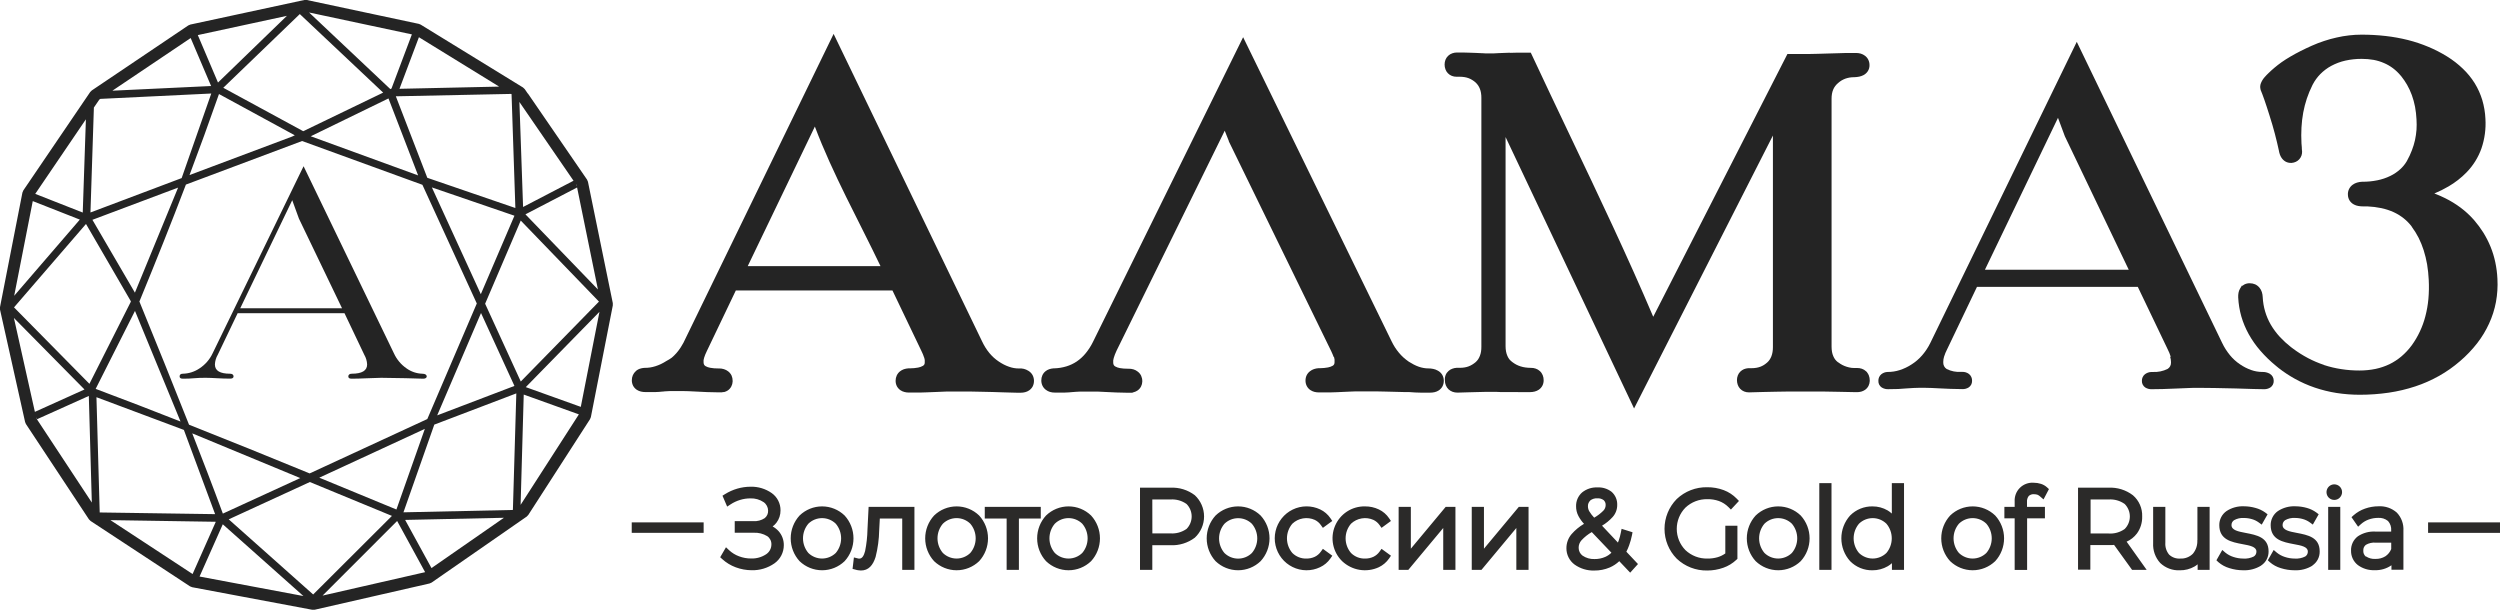 <svg width="246" height="60" viewBox="0 0 246 60" fill="none" xmlns="http://www.w3.org/2000/svg">
<path d="M38.226 9.686L30.577 13.409L41.143 17.26L38.226 9.686ZM47.332 30.8L43.019 40.872L50.621 37.975L47.332 30.8ZM42.735 41.782L39.7 50.412L50.469 50.179L50.806 38.709L42.735 41.782ZM38.567 50.764L30.489 47.431L22.506 51.103L30.816 58.497L38.567 50.764ZM31.416 47.004L39.008 50.135L41.804 42.202L31.416 47.004ZM58.938 29.677L51.241 21.703L47.737 29.887L51.245 37.542L58.938 29.677ZM17.764 41.478L13.282 30.594L9.413 38.266L9.46 38.283C12.263 39.332 15.022 40.398 17.764 41.478ZM9.811 50.426L21.167 50.592L18.094 42.304L9.491 39.085L9.811 50.426ZM18.917 42.642C19.929 45.238 20.941 47.85 21.929 50.538L29.545 47.042L18.917 42.642ZM50.621 21.226L42.496 18.441L47.312 28.949L50.621 21.226ZM8.462 22.038L1.379 30.245L8.799 37.769L12.88 29.677L12.843 29.589L8.462 22.038ZM17.524 18.461L9.093 21.629L13.275 28.797L17.524 18.461ZM29.727 13.876L18.293 18.163C16.863 21.923 15.386 25.609 13.717 29.67C15.403 33.802 17.025 37.792 18.6 41.789C22.573 43.359 26.509 44.96 30.469 46.585L42.047 41.234L46.917 29.863L41.565 18.184L29.727 13.876ZM21.97 8.637L29.838 12.911L37.703 9.114L29.501 1.384L21.97 8.637ZM29.008 13.314L21.548 9.253C20.567 12.048 19.616 14.668 18.648 17.226L28.732 13.442L29.008 13.314ZM9.035 8.897L18.526 2.504L18.729 2.416L29.946 0H30.189L41.214 2.349L41.396 2.423L51.46 8.606L51.636 8.772L51.926 9.195L51.953 9.212L57.764 17.673L57.855 17.886L60.3 29.826V30.056L58.142 41.041L58.057 41.248L51.986 50.666L51.831 50.829L42.469 57.326L42.267 57.414L30.954 60H30.718L18.914 57.783L18.701 57.699L8.921 51.269L8.752 51.103L2.55 41.721L2.469 41.525L0 30.459V30.222L2.206 18.952L2.297 18.735L8.874 9.056L9.035 8.897ZM28.233 1.557L19.464 3.452L21.45 8.122L28.233 1.557ZM40.529 3.384L30.412 1.228L38.411 8.769L38.523 8.711L40.529 3.384ZM50.337 9.266L50.3 9.242L38.951 9.476L42.034 17.463L42.051 17.497L50.712 20.468L50.337 9.266ZM56.435 17.784L51.11 10.034L51.471 20.367L56.435 17.784ZM56.752 18.292V18.228L56.671 18.113L56.752 18.292ZM58.836 28.485L56.786 18.448L51.703 21.091L58.836 28.485ZM57.15 40.036L58.988 30.682L51.737 38.093L57.15 40.036ZM51.228 49.678L56.961 40.774L51.535 38.825L51.228 49.678ZM42.459 55.898L49.585 50.95L39.865 51.16L42.459 55.898ZM31.74 58.606L41.831 56.301L39.079 51.265L31.74 58.606ZM19.636 56.731L29.855 58.65L21.922 51.59L19.636 56.731ZM10.867 51.181L18.951 56.484L21.234 51.343L10.867 51.181ZM3.555 41.062L3.575 41.166L9.035 49.451L8.739 38.96L3.639 41.254L3.555 41.062ZM1.369 31.288L3.433 40.527L8.314 38.324L1.369 31.288ZM3.224 19.788L1.396 29.105L7.855 21.609L3.224 19.788ZM8.452 11.74L3.467 19.077L8.142 20.915L8.452 11.74ZM9.872 9.73L9.771 9.801L9.238 10.583L8.901 20.908L17.875 17.524L20.789 9.202L9.872 9.73ZM18.762 3.743L11.059 8.924L20.772 8.464L18.762 3.743ZM35.845 34.909C36.014 35.199 36.11 35.527 36.125 35.863C36.125 36.469 35.622 36.774 34.611 36.774C34.398 36.774 34.273 36.875 34.273 37.038C34.273 37.2 34.385 37.264 34.611 37.264C35.008 37.264 35.518 37.248 36.142 37.22C36.766 37.193 37.211 37.176 37.514 37.176C38.112 37.176 38.907 37.189 39.899 37.214C40.911 37.247 41.477 37.264 41.653 37.264C41.828 37.264 41.99 37.19 41.99 37.038C41.99 36.885 41.842 36.774 41.555 36.774C40.993 36.757 40.449 36.572 39.993 36.242C39.458 35.871 39.033 35.361 38.762 34.767L29.872 16.356L20.921 34.767C20.635 35.375 20.185 35.891 19.622 36.256C19.136 36.584 18.566 36.764 17.98 36.774C17.774 36.774 17.673 36.875 17.673 37.038C17.673 37.2 17.784 37.264 18.01 37.264C18.445 37.264 18.799 37.248 19.066 37.22C19.471 37.185 19.877 37.17 20.283 37.176C20.867 37.176 21.75 37.258 22.644 37.258C22.853 37.258 22.982 37.19 22.982 37.038C22.982 36.885 22.867 36.774 22.644 36.774C21.649 36.774 21.147 36.483 21.147 35.863C21.161 35.527 21.257 35.199 21.427 34.909L23.383 30.821H33.899L35.845 34.909ZM29.416 21.514L33.656 30.333H23.639L28.756 19.7L29.416 21.514ZM41.221 3.662L39.309 8.738L49.116 8.522L41.221 3.662Z" fill="#242424"/>
<path d="M90.938 35.196C90.905 35.087 90.867 34.981 90.823 34.877C90.776 34.759 90.718 34.641 90.658 34.515L87.818 28.583H72.405L69.565 34.519C69.504 34.644 69.447 34.766 69.4 34.881C69.356 34.986 69.317 35.093 69.285 35.202C69.263 35.28 69.245 35.359 69.231 35.439C69.227 35.497 69.227 35.554 69.231 35.612V35.656C69.231 35.734 69.249 35.812 69.282 35.883C69.315 35.943 69.364 35.993 69.423 36.028C69.567 36.109 69.723 36.164 69.885 36.191C70.141 36.236 70.401 36.258 70.661 36.255H70.762C70.923 36.254 71.084 36.278 71.238 36.326C71.387 36.371 71.526 36.444 71.649 36.539C71.793 36.649 71.909 36.792 71.987 36.955C72.058 37.121 72.094 37.3 72.091 37.48V37.544C72.084 37.709 72.041 37.871 71.966 38.018C71.887 38.174 71.771 38.309 71.629 38.411C71.514 38.489 71.386 38.546 71.251 38.58H71.093V38.607H70.688C69.96 38.607 69.18 38.566 68.486 38.529C67.97 38.502 67.501 38.478 67.073 38.478H66.465H65.99L65.585 38.499C65.464 38.499 65.356 38.516 65.248 38.529H65.221C65.11 38.529 64.998 38.553 64.884 38.56L64.472 38.58C64.324 38.58 64.165 38.58 64 38.58C63.835 38.58 63.636 38.58 63.514 38.58C63.363 38.581 63.213 38.564 63.066 38.529C62.926 38.496 62.793 38.44 62.671 38.363C62.514 38.262 62.385 38.122 62.297 37.957C62.214 37.79 62.171 37.606 62.172 37.419C62.17 37.247 62.204 37.076 62.273 36.918C62.342 36.762 62.444 36.623 62.573 36.512L62.671 36.428C62.756 36.371 62.848 36.324 62.944 36.289C63.088 36.239 63.238 36.209 63.389 36.197H63.444C63.618 36.199 63.793 36.186 63.966 36.16C64.142 36.133 64.316 36.092 64.486 36.038C64.672 35.979 64.855 35.908 65.032 35.825C65.219 35.735 65.4 35.633 65.575 35.52C65.758 35.426 65.934 35.317 66.101 35.196C66.266 35.056 66.42 34.904 66.563 34.742C66.711 34.571 66.847 34.39 66.971 34.201C67.069 34.052 67.16 33.896 67.248 33.734C72.174 23.601 77.101 13.469 82.027 3.336L96.486 33.28L96.631 33.581C96.731 33.794 96.844 34.001 96.968 34.201C97.085 34.387 97.213 34.565 97.352 34.735C97.486 34.896 97.63 35.048 97.784 35.189C97.936 35.327 98.099 35.454 98.27 35.568C98.436 35.682 98.61 35.785 98.789 35.876C98.954 35.961 99.126 36.033 99.302 36.092C99.459 36.149 99.62 36.191 99.784 36.218C99.941 36.245 100.1 36.258 100.26 36.258C100.584 36.23 100.908 36.309 101.184 36.482C101.358 36.583 101.502 36.729 101.602 36.905C101.691 37.075 101.74 37.264 101.743 37.457C101.747 37.65 101.705 37.841 101.622 38.015C101.537 38.177 101.413 38.315 101.261 38.417C101.143 38.497 101.012 38.556 100.873 38.59C100.729 38.627 100.581 38.646 100.432 38.644H100.074L99.42 38.627L98.617 38.604L97.666 38.573L96.567 38.549L95.585 38.529H94.772H93.555H93.103L92.54 38.553L91.865 38.58H91.848L91.174 38.607L90.526 38.627C90.31 38.627 90.108 38.627 89.922 38.627C89.737 38.627 89.531 38.627 89.44 38.627C89.292 38.629 89.145 38.611 89.002 38.573C88.862 38.539 88.73 38.481 88.61 38.401C88.459 38.298 88.335 38.16 88.249 37.998C88.168 37.833 88.126 37.651 88.128 37.467C88.127 37.29 88.163 37.116 88.236 36.955C88.309 36.796 88.417 36.656 88.553 36.546C88.669 36.454 88.799 36.382 88.938 36.333C89.084 36.285 89.236 36.255 89.389 36.245H89.551C89.816 36.244 90.08 36.219 90.341 36.17C90.508 36.141 90.669 36.082 90.816 35.998C90.873 35.965 90.921 35.919 90.954 35.862C90.984 35.798 90.998 35.727 90.995 35.656V35.51C90.998 35.482 90.998 35.454 90.995 35.426C90.984 35.346 90.967 35.266 90.944 35.189L90.938 35.196ZM86.644 26.19C84.499 21.709 81.922 17.083 80.182 12.453L73.575 26.19H86.644Z" fill="#242424"/>
<path d="M131.241 35.141C131.208 35.044 131.17 34.949 131.126 34.856C131.086 34.748 131.032 34.636 130.975 34.518L130.938 34.447L120.917 13.911V13.877L120.513 12.862L109.862 34.522C109.798 34.66 109.744 34.785 109.703 34.894C109.66 34.998 109.624 35.106 109.595 35.215C109.572 35.295 109.554 35.377 109.541 35.459C109.535 35.52 109.535 35.581 109.541 35.642V35.686C109.539 35.764 109.556 35.842 109.592 35.912C109.625 35.971 109.673 36.02 109.73 36.054C109.874 36.136 110.03 36.192 110.192 36.22C110.448 36.264 110.708 36.285 110.968 36.281H111.069C111.23 36.28 111.39 36.303 111.545 36.349C111.694 36.396 111.834 36.471 111.956 36.569C112.101 36.678 112.217 36.821 112.293 36.985C112.366 37.148 112.403 37.325 112.401 37.503V37.557C112.396 37.721 112.354 37.882 112.28 38.028C112.201 38.183 112.085 38.317 111.943 38.417C111.827 38.498 111.698 38.558 111.562 38.593L111.447 38.62V38.647H110.992C110.256 38.647 109.46 38.603 108.755 38.569L108.007 38.532C107.791 38.532 107.582 38.532 107.366 38.532H106.772C106.6 38.532 106.435 38.532 106.3 38.532L105.895 38.552L105.558 38.579H105.531L105.194 38.61L104.772 38.63H104.283H103.784C103.627 38.632 103.47 38.61 103.319 38.566C103.173 38.522 103.036 38.452 102.914 38.359C102.77 38.252 102.654 38.112 102.577 37.95C102.501 37.787 102.463 37.608 102.465 37.429C102.463 37.258 102.498 37.09 102.567 36.934C102.635 36.78 102.739 36.645 102.87 36.538C102.979 36.447 103.103 36.377 103.238 36.332C103.374 36.285 103.516 36.257 103.659 36.247H103.707C104.119 36.237 104.529 36.173 104.924 36.054C105.292 35.944 105.641 35.779 105.96 35.564C106.295 35.334 106.595 35.056 106.85 34.738C107.124 34.399 107.359 34.03 107.551 33.638L122.324 3.66L136.779 33.269L136.924 33.567C137.025 33.776 137.138 33.98 137.261 34.176C137.381 34.361 137.512 34.538 137.653 34.708C137.788 34.871 137.935 35.025 138.091 35.168C138.249 35.31 138.416 35.442 138.59 35.564L138.644 35.601C138.803 35.703 138.961 35.791 139.116 35.872C139.281 35.958 139.451 36.031 139.626 36.092C139.776 36.144 139.931 36.183 140.088 36.21C140.233 36.237 140.381 36.251 140.53 36.251C140.698 36.249 140.867 36.266 141.032 36.302C141.185 36.332 141.332 36.387 141.467 36.464C141.654 36.56 141.811 36.706 141.919 36.887C142.015 37.058 142.067 37.25 142.071 37.446C142.075 37.642 142.031 37.836 141.943 38.011C141.856 38.176 141.728 38.315 141.572 38.417C141.451 38.496 141.318 38.553 141.177 38.586C141.03 38.621 140.88 38.638 140.729 38.637H140.32H139.804L139.255 38.62L138.648 38.579H138.189C137.531 38.559 136.911 38.542 136.361 38.532C136.024 38.532 135.707 38.515 135.349 38.511H133.885H133.44L132.877 38.532L132.202 38.562L131.528 38.593L130.887 38.613H130.277H129.777C129.627 38.615 129.478 38.596 129.332 38.559C129.192 38.522 129.058 38.461 128.938 38.38C128.787 38.278 128.665 38.139 128.583 37.977C128.501 37.813 128.459 37.632 128.462 37.449C128.459 37.273 128.496 37.098 128.57 36.938C128.647 36.775 128.763 36.635 128.907 36.528C129.022 36.437 129.153 36.366 129.292 36.319C129.436 36.27 129.585 36.24 129.737 36.23H129.899C130.159 36.228 130.419 36.203 130.675 36.156C130.839 36.126 130.997 36.069 131.143 35.987C131.198 35.953 131.243 35.907 131.275 35.852C131.307 35.786 131.322 35.714 131.319 35.642V35.466V35.371C131.306 35.286 131.288 35.203 131.265 35.12" fill="#242424"/>
<path d="M148.577 5.2C148.85 5.2 149.113 5.18 149.376 5.18C149.74 5.18 149.929 5.18 150.118 5.18H150.627L150.722 5.379C151.963 8.039 153.231 10.703 154.502 13.37C157.315 19.275 160.148 25.215 162.678 31.171L175.882 5.315H177.15H177.936L178.867 5.295L179.922 5.264L180.88 5.237L181.673 5.213H182.307H182.644C182.8 5.213 182.956 5.235 183.106 5.278C183.252 5.322 183.389 5.392 183.511 5.484C183.655 5.59 183.771 5.731 183.848 5.894C183.924 6.057 183.962 6.235 183.959 6.415C183.963 6.622 183.907 6.825 183.797 7C183.685 7.173 183.529 7.312 183.346 7.403C183.218 7.465 183.083 7.512 182.944 7.542C182.792 7.572 182.637 7.59 182.482 7.596H182.445C182.292 7.596 182.14 7.608 181.99 7.633C181.85 7.657 181.712 7.694 181.578 7.741C181.447 7.792 181.319 7.853 181.197 7.924C181.078 7.999 180.965 8.084 180.86 8.178C180.756 8.264 180.663 8.363 180.583 8.472C180.503 8.576 180.438 8.69 180.388 8.811C180.332 8.945 180.291 9.084 180.266 9.227C180.238 9.393 180.224 9.56 180.226 9.728V34.095C180.225 34.274 180.24 34.453 180.27 34.63C180.297 34.778 180.341 34.922 180.401 35.059C180.452 35.181 180.519 35.294 180.6 35.398C180.68 35.495 180.77 35.582 180.87 35.658H180.89C181.014 35.755 181.146 35.84 181.285 35.912C181.421 35.983 181.563 36.042 181.71 36.088C181.867 36.139 182.028 36.175 182.192 36.197C182.37 36.213 182.549 36.218 182.728 36.21C182.891 36.208 183.053 36.233 183.207 36.285C183.358 36.336 183.496 36.419 183.612 36.528L183.723 36.63V36.65C183.795 36.736 183.852 36.833 183.892 36.938C183.954 37.095 183.985 37.263 183.983 37.432V37.499C183.976 37.663 183.935 37.823 183.862 37.97C183.781 38.125 183.666 38.258 183.524 38.359C183.409 38.438 183.281 38.497 183.147 38.535C183.007 38.571 182.863 38.589 182.718 38.589H182.634L180.995 38.555L179.47 38.528H178.158H175.862L174.752 38.545L173.487 38.572L172.138 38.609H172.111H172.091C171.93 38.61 171.771 38.581 171.622 38.522C171.473 38.463 171.34 38.371 171.231 38.254C171.125 38.143 171.045 38.01 170.995 37.865C170.943 37.718 170.917 37.564 170.917 37.408C170.915 37.252 170.943 37.097 170.998 36.951C171.052 36.808 171.136 36.677 171.244 36.569C171.348 36.467 171.469 36.386 171.602 36.328C171.736 36.275 171.877 36.242 172.02 36.23H172.357C172.511 36.23 172.664 36.218 172.816 36.193C172.953 36.171 173.087 36.136 173.217 36.088C173.34 36.041 173.459 35.982 173.571 35.912C173.684 35.84 173.792 35.758 173.892 35.669C173.983 35.588 174.064 35.496 174.131 35.395C174.202 35.288 174.261 35.175 174.307 35.056C174.356 34.926 174.392 34.791 174.415 34.653C174.443 34.493 174.456 34.332 174.455 34.169V13.336L160.792 40.193L148.148 13.485V34.058C148.147 34.237 148.163 34.416 148.195 34.592C148.223 34.74 148.267 34.884 148.327 35.022C148.378 35.143 148.445 35.257 148.526 35.361C148.611 35.461 148.707 35.55 148.813 35.628C148.934 35.72 149.063 35.803 149.197 35.875C149.333 35.946 149.476 36.005 149.622 36.051C149.778 36.101 149.939 36.137 150.101 36.159C150.279 36.184 150.458 36.197 150.637 36.197C150.799 36.194 150.96 36.219 151.113 36.271C151.263 36.321 151.401 36.403 151.518 36.511C151.644 36.623 151.742 36.764 151.804 36.921C151.867 37.079 151.898 37.248 151.895 37.418C151.897 37.602 151.856 37.782 151.774 37.946C151.69 38.108 151.567 38.247 151.416 38.349C151.295 38.429 151.162 38.489 151.022 38.525C150.876 38.564 150.727 38.583 150.577 38.583H149.831H149.423L149.001 38.579H148.647H148.347H147.969H147.663L147.221 38.559H146.772H146.226L145.396 38.579L144.465 38.603L143.453 38.633H143.426H143.406C143.248 38.634 143.09 38.608 142.941 38.555C142.795 38.503 142.661 38.423 142.546 38.319C142.426 38.206 142.331 38.069 142.27 37.916C142.207 37.762 142.176 37.598 142.179 37.432C142.16 37.246 142.186 37.059 142.256 36.887C142.321 36.733 142.422 36.598 142.55 36.491C142.655 36.399 142.778 36.327 142.91 36.281C143.043 36.232 143.181 36.202 143.322 36.193H143.659C143.812 36.193 143.964 36.181 144.114 36.156C144.383 36.114 144.639 36.019 144.87 35.875C144.989 35.803 145.102 35.722 145.207 35.631C145.298 35.55 145.378 35.458 145.447 35.357C145.516 35.251 145.574 35.138 145.619 35.019C145.67 34.889 145.708 34.754 145.73 34.616C145.757 34.456 145.769 34.294 145.767 34.132V9.623C145.769 9.463 145.757 9.304 145.73 9.146C145.709 9.008 145.672 8.873 145.622 8.743C145.576 8.624 145.517 8.511 145.447 8.405C145.376 8.302 145.295 8.206 145.204 8.121C145.1 8.026 144.987 7.942 144.867 7.87C144.755 7.799 144.636 7.74 144.512 7.694C144.384 7.646 144.25 7.611 144.114 7.589C143.964 7.564 143.812 7.552 143.659 7.552H143.322C143.164 7.554 143.007 7.525 142.86 7.467C142.715 7.41 142.584 7.323 142.475 7.21C142.368 7.101 142.285 6.969 142.233 6.824C142.12 6.521 142.12 6.187 142.233 5.883C142.292 5.734 142.384 5.6 142.5 5.49C142.617 5.379 142.755 5.295 142.907 5.244C143.057 5.192 143.214 5.165 143.372 5.166H143.882L144.529 5.183L145.221 5.207L145.845 5.237H145.888L146.226 5.257H146.563C146.873 5.257 147.113 5.257 147.423 5.23L147.926 5.21C148.108 5.21 148.32 5.193 148.583 5.186L148.577 5.2Z" fill="#242424"/>
<path d="M213.599 35.1C213.521 34.844 213.419 34.596 213.295 34.359L210.361 28.23H194.533L191.602 34.359C191.477 34.596 191.375 34.844 191.295 35.1C191.242 35.269 191.215 35.445 191.217 35.621V35.655C191.211 35.785 191.238 35.914 191.297 36.029C191.357 36.145 191.445 36.242 191.555 36.312C191.994 36.53 192.483 36.627 192.971 36.593H193.072C193.314 36.581 193.553 36.654 193.747 36.799C193.848 36.88 193.928 36.983 193.98 37.101C194.033 37.218 194.057 37.347 194.051 37.476V37.496C194.052 37.621 194.021 37.745 193.963 37.855C193.904 37.965 193.818 38.058 193.713 38.126C193.53 38.24 193.316 38.297 193.099 38.288H193.069C192.314 38.288 191.531 38.248 190.83 38.214C190.293 38.187 189.818 38.16 189.389 38.16C188.961 38.16 188.577 38.16 188.293 38.177C188.01 38.194 187.744 38.204 187.541 38.224C187.325 38.248 187.072 38.265 186.786 38.278C186.499 38.292 186.165 38.295 185.845 38.295C185.609 38.311 185.373 38.255 185.17 38.133C185.061 38.063 184.973 37.965 184.913 37.85C184.854 37.735 184.826 37.606 184.833 37.476C184.829 37.354 184.852 37.232 184.901 37.12C184.95 37.008 185.024 36.909 185.116 36.83C185.295 36.686 185.515 36.606 185.744 36.6H185.774C186.163 36.6 186.55 36.539 186.921 36.42C187.334 36.289 187.728 36.103 188.091 35.865C188.483 35.618 188.837 35.313 189.14 34.962C189.464 34.587 189.737 34.172 189.953 33.726L204.354 4.117L218.651 33.726C218.859 34.165 219.12 34.576 219.427 34.951C219.711 35.297 220.044 35.599 220.415 35.848C220.758 36.085 221.131 36.275 221.524 36.413C221.868 36.534 222.229 36.597 222.594 36.6C222.853 36.588 223.111 36.648 223.339 36.772C223.463 36.843 223.565 36.946 223.635 37.071C223.704 37.195 223.738 37.337 223.734 37.48C223.738 37.608 223.71 37.736 223.65 37.85C223.591 37.965 223.504 38.062 223.396 38.133C223.204 38.251 222.981 38.309 222.755 38.298L221.744 38.278L219.993 38.224C219.213 38.204 218.517 38.189 217.905 38.18C217.356 38.18 216.819 38.163 216.283 38.163C216.017 38.163 215.723 38.163 215.406 38.18C215.089 38.197 214.651 38.207 214.165 38.231L212.816 38.282C212.374 38.282 212.013 38.298 211.74 38.298C211.515 38.309 211.292 38.251 211.099 38.133C210.992 38.062 210.904 37.965 210.845 37.85C210.786 37.736 210.758 37.608 210.762 37.48C210.758 37.355 210.783 37.23 210.835 37.117C210.887 37.004 210.965 36.904 211.062 36.826C211.247 36.686 211.471 36.608 211.703 36.603H211.845C212.343 36.628 212.84 36.525 213.288 36.305C213.396 36.24 213.484 36.147 213.544 36.035C213.603 35.924 213.631 35.798 213.626 35.672V35.632C213.625 35.455 213.597 35.279 213.545 35.111M209.47 26.545L203.197 13.441L203.18 13.404L202.506 11.593L195.315 26.545H209.47Z" fill="#242424"/>
<path d="M228.695 35.923C229.245 36.102 229.809 36.235 230.381 36.322C230.97 36.414 231.565 36.459 232.162 36.458C232.695 36.46 233.227 36.408 233.75 36.302C234.224 36.202 234.685 36.046 235.123 35.838C235.545 35.631 235.94 35.373 236.3 35.07C236.678 34.748 237.017 34.384 237.312 33.984C237.621 33.559 237.889 33.106 238.111 32.63C238.34 32.144 238.523 31.638 238.657 31.117C238.802 30.562 238.902 29.996 238.954 29.425C239.01 28.797 239.021 28.166 238.988 27.537C238.963 27.023 238.909 26.511 238.826 26.004C238.744 25.537 238.631 25.075 238.489 24.623C238.355 24.204 238.189 23.795 237.993 23.401C237.799 23.022 237.573 22.659 237.319 22.318V22.298C237.091 21.999 236.828 21.728 236.536 21.492C236.231 21.25 235.898 21.044 235.544 20.88C235.154 20.703 234.746 20.57 234.327 20.48C233.872 20.386 233.411 20.328 232.948 20.308H232.509C232.355 20.309 232.202 20.295 232.05 20.267C231.909 20.243 231.773 20.197 231.646 20.132C231.468 20.044 231.316 19.909 231.207 19.743C231.1 19.576 231.041 19.383 231.035 19.184C231.02 18.988 231.057 18.79 231.142 18.612C231.226 18.434 231.356 18.281 231.517 18.169C231.644 18.078 231.786 18.009 231.936 17.966C232.093 17.92 232.255 17.892 232.418 17.885H232.469C232.964 17.887 233.457 17.838 233.942 17.739C234.379 17.651 234.803 17.508 235.204 17.313C235.56 17.142 235.89 16.919 236.182 16.653C236.431 16.429 236.645 16.169 236.816 15.881L236.86 15.8C237.043 15.474 237.201 15.135 237.332 14.785C237.458 14.46 237.56 14.126 237.636 13.786C237.708 13.452 237.757 13.113 237.784 12.771C237.806 12.433 237.806 12.094 237.784 11.756C237.764 11.335 237.716 10.915 237.639 10.5C237.564 10.112 237.459 9.731 237.325 9.36C237.198 9.009 237.041 8.669 236.856 8.344C236.688 8.054 236.499 7.775 236.29 7.512L236.222 7.434C235.999 7.166 235.745 6.924 235.467 6.713C235.196 6.51 234.901 6.339 234.59 6.206C234.265 6.064 233.926 5.96 233.578 5.894C233.189 5.825 232.794 5.791 232.398 5.793C231.853 5.79 231.311 5.848 230.779 5.965C230.298 6.074 229.834 6.247 229.399 6.48C229.001 6.695 228.636 6.969 228.317 7.292C228.023 7.592 227.774 7.934 227.578 8.307L227.541 8.378C227.328 8.806 227.144 9.248 226.991 9.702C226.843 10.152 226.724 10.612 226.637 11.079C226.548 11.563 226.491 12.053 226.465 12.544C226.437 13.063 226.437 13.583 226.465 14.101C226.465 14.169 226.485 14.352 226.499 14.517V14.588C226.499 14.734 226.523 14.856 226.526 14.876C226.532 15.016 226.514 15.156 226.472 15.289C226.427 15.428 226.353 15.556 226.256 15.665C226.162 15.771 226.047 15.857 225.919 15.918C225.788 15.981 225.646 16.019 225.501 16.03H225.42C225.241 16.032 225.065 15.989 224.907 15.905C224.75 15.816 224.615 15.692 224.512 15.543C224.44 15.438 224.382 15.325 224.34 15.204C224.296 15.08 224.264 14.952 224.243 14.822C224.192 14.578 224.128 14.304 224.057 14.003C223.986 13.702 223.919 13.431 223.845 13.157C223.77 12.883 223.69 12.588 223.605 12.294C223.521 11.999 223.447 11.766 223.362 11.502L223.339 11.424C223.224 11.062 223.13 10.747 223.049 10.517C222.968 10.287 222.877 10.003 222.813 9.817C222.749 9.63 222.681 9.438 222.614 9.268C222.546 9.099 222.506 8.984 222.465 8.896L222.442 8.839V8.812C222.381 8.604 222.393 8.382 222.475 8.182C222.561 7.966 222.685 7.766 222.84 7.593C222.967 7.446 223.102 7.306 223.244 7.174C223.403 7.021 223.582 6.852 223.797 6.673C224.013 6.493 224.259 6.297 224.519 6.114C224.779 5.931 225.062 5.752 225.379 5.566C225.696 5.38 226.02 5.204 226.367 5.028C226.715 4.852 227.089 4.673 227.48 4.5C227.872 4.327 228.283 4.162 228.698 4.03C229.101 3.896 229.511 3.783 229.926 3.691C230.332 3.597 230.743 3.527 231.157 3.481C231.561 3.434 231.967 3.411 232.374 3.41C233.169 3.409 233.962 3.453 234.752 3.542C235.489 3.626 236.221 3.758 236.941 3.938C237.631 4.113 238.307 4.339 238.964 4.615C239.595 4.878 240.204 5.192 240.786 5.552C241.347 5.898 241.871 6.303 242.347 6.761C242.793 7.186 243.184 7.666 243.511 8.189C243.83 8.706 244.08 9.262 244.256 9.844C244.434 10.444 244.538 11.063 244.566 11.688C244.627 12.672 244.496 13.659 244.179 14.592C243.866 15.479 243.364 16.288 242.708 16.961C242.185 17.498 241.591 17.961 240.944 18.338C240.491 18.603 240.021 18.837 239.538 19.039L239.649 19.079C239.986 19.211 240.297 19.35 240.6 19.499C241.134 19.762 241.643 20.074 242.121 20.43C242.577 20.769 242.997 21.154 243.376 21.577L243.464 21.675C243.788 22.052 244.085 22.453 244.351 22.873C244.631 23.322 244.872 23.794 245.072 24.285C245.273 24.778 245.429 25.289 245.538 25.811C245.653 26.35 245.723 26.898 245.747 27.449C245.788 28.208 245.739 28.969 245.602 29.716C245.465 30.448 245.238 31.159 244.927 31.835C244.612 32.525 244.219 33.175 243.754 33.774C243.252 34.417 242.687 35.008 242.067 35.537C241.431 36.088 240.742 36.573 240.01 36.986C239.264 37.406 238.479 37.753 237.666 38.021C236.818 38.301 235.948 38.507 235.066 38.637C234.117 38.776 233.16 38.845 232.202 38.844C231.435 38.844 230.67 38.785 229.912 38.668C229.186 38.553 228.47 38.376 227.774 38.14C227.086 37.906 226.421 37.611 225.787 37.256C225.237 36.949 224.71 36.599 224.212 36.211L223.946 35.991C223.395 35.542 222.884 35.046 222.418 34.508C221.984 34.011 221.604 33.47 221.281 32.894C220.971 32.338 220.725 31.749 220.546 31.138C220.373 30.528 220.27 29.9 220.239 29.266C220.232 29.111 220.242 28.955 220.27 28.802C220.297 28.658 220.35 28.519 220.425 28.393L220.604 28.099L220.647 28.126C220.703 28.077 220.764 28.035 220.829 28C220.995 27.912 221.181 27.868 221.369 27.872C221.554 27.87 221.738 27.907 221.909 27.98C222.076 28.059 222.224 28.174 222.34 28.319C222.441 28.443 222.517 28.586 222.566 28.738C222.617 28.899 222.645 29.067 222.651 29.236C222.674 29.713 222.753 30.185 222.887 30.643C223.02 31.097 223.207 31.534 223.443 31.943C223.7 32.381 224.003 32.789 224.347 33.161C224.682 33.52 225.044 33.851 225.43 34.153L225.602 34.282C226.075 34.638 226.576 34.956 227.099 35.233C227.608 35.501 228.139 35.728 228.684 35.91" fill="#242424"/>
<path d="M246 51.402H238.924V52.435H246V51.402Z" fill="#2B2A29"/>
<path d="M69.238 51.402H62.162V52.431H69.238V51.402Z" fill="#2B2A29"/>
<path d="M79.542 54.412C79.903 54.763 80.387 54.96 80.891 54.96C81.394 54.96 81.878 54.763 82.24 54.412C82.58 54.009 82.766 53.499 82.766 52.972C82.766 52.444 82.58 51.934 82.24 51.532C81.878 51.18 81.394 50.983 80.891 50.983C80.387 50.983 79.903 51.18 79.542 51.532C79.202 51.934 79.015 52.444 79.015 52.972C79.015 53.499 79.202 54.009 79.542 54.412ZM83.11 55.22C82.514 55.793 81.72 56.113 80.894 56.113C80.069 56.113 79.275 55.793 78.678 55.22C78.117 54.608 77.805 53.806 77.805 52.973C77.805 52.141 78.117 51.339 78.678 50.726C79.273 50.151 80.068 49.829 80.894 49.829C81.721 49.829 82.515 50.151 83.11 50.726C83.671 51.339 83.983 52.141 83.983 52.973C83.983 53.806 83.671 54.608 83.11 55.22ZM85.36 52.097L85.471 49.873H89.98V56.073H88.779V51.024H86.574L86.513 52.175C86.496 53.062 86.378 53.944 86.159 54.804C85.903 55.62 85.468 56.138 84.712 56.138C84.62 56.137 84.529 56.127 84.439 56.111C84.361 56.111 84.274 56.077 84.179 56.053L83.892 55.978L84.024 54.852L84.392 54.943L84.503 54.967C84.524 54.97 84.546 54.97 84.567 54.967C84.84 54.967 85.012 54.669 85.127 54.222C85.268 53.522 85.346 52.811 85.36 52.097ZM92.779 54.412C93.141 54.764 93.625 54.961 94.129 54.961C94.632 54.961 95.116 54.764 95.478 54.412C95.82 54.01 96.007 53.499 96.007 52.972C96.007 52.444 95.82 51.933 95.478 51.532C95.116 51.179 94.632 50.982 94.129 50.982C93.625 50.982 93.141 51.179 92.779 51.532C92.438 51.933 92.25 52.444 92.25 52.972C92.25 53.499 92.438 54.01 92.779 54.412ZM96.348 55.22C95.751 55.793 94.958 56.113 94.132 56.113C93.306 56.113 92.513 55.793 91.916 55.22C91.352 54.609 91.039 53.806 91.039 52.973C91.039 52.14 91.352 51.338 91.916 50.726C92.511 50.151 93.305 49.829 94.132 49.829C94.958 49.829 95.753 50.151 96.348 50.726C96.909 51.339 97.221 52.141 97.221 52.973C97.221 53.806 96.909 54.608 96.348 55.22ZM97.245 49.873H102.412V51.024H100.26V56.073H99.053V51.024H96.901V49.873H97.245ZM103.795 54.412C104.156 54.764 104.64 54.961 105.144 54.961C105.648 54.961 106.132 54.764 106.493 54.412C106.835 54.01 107.022 53.499 107.022 52.972C107.022 52.444 106.835 51.933 106.493 51.532C106.132 51.179 105.648 50.982 105.144 50.982C104.64 50.982 104.156 51.179 103.795 51.532C103.453 51.933 103.265 52.444 103.265 52.972C103.265 53.499 103.453 54.01 103.795 54.412ZM107.363 55.22C106.767 55.793 105.973 56.113 105.147 56.113C104.321 56.113 103.528 55.793 102.931 55.22C102.368 54.609 102.055 53.806 102.055 52.973C102.055 52.14 102.368 51.338 102.931 50.726C103.526 50.151 104.321 49.829 105.147 49.829C105.974 49.829 106.768 50.151 107.363 50.726C107.924 51.339 108.236 52.141 108.236 52.973C108.236 53.806 107.924 54.608 107.363 55.22ZM113.393 52.486H115.167C115.731 52.526 116.292 52.371 116.756 52.046C117.079 51.72 117.26 51.279 117.26 50.819C117.26 50.359 117.079 49.918 116.756 49.592C116.295 49.264 115.734 49.108 115.171 49.149H113.387L113.393 52.486ZM112.52 47.988H115.167C116.03 47.944 116.88 48.206 117.569 48.729C117.856 48.996 118.085 49.319 118.242 49.679C118.399 50.038 118.48 50.427 118.48 50.819C118.48 51.212 118.399 51.6 118.242 51.96C118.085 52.319 117.856 52.642 117.569 52.909C116.879 53.429 116.029 53.691 115.167 53.65H113.387V56.073H112.176V47.988H112.52ZM120.486 54.418C120.847 54.771 121.331 54.968 121.835 54.968C122.339 54.968 122.823 54.771 123.184 54.418C123.526 54.017 123.714 53.506 123.714 52.978C123.714 52.45 123.526 51.94 123.184 51.538C122.823 51.186 122.339 50.989 121.835 50.989C121.331 50.989 120.847 51.186 120.486 51.538C120.144 51.94 119.956 52.45 119.956 52.978C119.956 53.506 120.144 54.017 120.486 54.418ZM124.044 55.22C123.448 55.793 122.654 56.113 121.828 56.113C121.003 56.113 120.209 55.793 119.613 55.22C119.051 54.608 118.739 53.806 118.739 52.973C118.739 52.141 119.051 51.339 119.613 50.726C120.208 50.151 121.002 49.829 121.828 49.829C122.655 49.829 123.449 50.151 124.044 50.726C124.608 51.338 124.921 52.14 124.921 52.973C124.921 53.806 124.608 54.609 124.044 55.22ZM129.889 55.816C129.468 56.017 129.006 56.119 128.54 56.114C128.072 56.11 127.61 56 127.189 55.793C126.768 55.586 126.399 55.287 126.109 54.918C125.819 54.55 125.614 54.12 125.511 53.661C125.408 53.203 125.409 52.727 125.514 52.268C125.618 51.81 125.824 51.381 126.116 51.013C126.407 50.645 126.777 50.347 127.199 50.142C127.62 49.937 128.082 49.829 128.551 49.826C129.019 49.823 129.482 49.926 129.906 50.127C130.315 50.321 130.664 50.621 130.918 50.997L131.097 51.264L130.172 51.941L129.973 51.667C129.822 51.449 129.618 51.275 129.38 51.159C129.016 50.995 128.611 50.943 128.217 51.01C127.824 51.076 127.458 51.257 127.167 51.532C126.825 51.934 126.637 52.445 126.637 52.973C126.637 53.502 126.825 54.013 127.167 54.415C127.349 54.596 127.565 54.737 127.803 54.831C128.04 54.926 128.295 54.971 128.55 54.963C128.836 54.968 129.12 54.907 129.38 54.787C129.617 54.671 129.821 54.496 129.973 54.28L130.172 54.005L131.1 54.682L130.914 54.953C130.656 55.328 130.302 55.626 129.889 55.816ZM135.673 55.816C135.082 56.088 134.424 56.176 133.782 56.071C133.141 55.965 132.545 55.67 132.071 55.224C131.62 54.785 131.311 54.22 131.185 53.602C131.058 52.985 131.119 52.344 131.361 51.762C131.603 51.18 132.013 50.684 132.539 50.34C133.065 49.995 133.683 49.817 134.311 49.829C134.783 49.822 135.25 49.924 135.677 50.127C136.086 50.32 136.436 50.621 136.688 50.997L136.867 51.264L135.943 51.941L135.747 51.667C135.595 51.449 135.389 51.275 135.15 51.159C134.787 50.996 134.383 50.944 133.99 51.011C133.597 51.077 133.232 51.258 132.941 51.532C132.597 51.933 132.408 52.444 132.408 52.973C132.408 53.502 132.597 54.014 132.941 54.415C133.122 54.596 133.338 54.737 133.575 54.832C133.812 54.926 134.066 54.971 134.321 54.963C134.607 54.968 134.891 54.908 135.15 54.787C135.389 54.671 135.594 54.496 135.747 54.28L135.943 54.005L136.871 54.682L136.688 54.953C136.431 55.325 136.081 55.623 135.673 55.816ZM138.425 56.073H137.626V49.873H138.827V53.992L142.257 49.873H143.215V56.073H142.014V51.955L138.581 56.073H138.425ZM145.619 56.073H144.82V49.873H146.021V53.992L149.454 49.873H150.409V56.073H149.208V51.955L145.778 56.073H145.619ZM155.72 54.672C156.066 54.909 156.479 55.028 156.898 55.011C157.264 55.017 157.627 54.944 157.963 54.797C158.185 54.697 158.388 54.558 158.564 54.388L156.631 52.357C156.255 52.573 155.914 52.845 155.619 53.163C155.434 53.367 155.333 53.635 155.339 53.911C155.34 54.059 155.374 54.205 155.44 54.337C155.506 54.469 155.602 54.584 155.72 54.672ZM156.479 49.257C156.404 49.327 156.345 49.413 156.306 49.508C156.267 49.603 156.249 49.706 156.253 49.809C156.25 49.987 156.297 50.163 156.388 50.317C156.525 50.541 156.685 50.75 156.867 50.939C157.193 50.755 157.492 50.527 157.758 50.262C157.833 50.19 157.893 50.102 157.934 50.006C157.975 49.91 157.997 49.806 157.997 49.701C158.002 49.611 157.987 49.521 157.954 49.438C157.921 49.354 157.87 49.279 157.805 49.217C157.623 49.082 157.399 49.017 157.174 49.034C156.925 49.019 156.679 49.093 156.479 49.244V49.257ZM160.038 54.293L161.177 55.501L160.409 56.351L159.336 55.22C159.062 55.481 158.745 55.69 158.398 55.84C157.917 56.044 157.4 56.147 156.877 56.141C156.184 56.162 155.503 55.955 154.938 55.552C154.688 55.367 154.484 55.126 154.345 54.847C154.205 54.568 154.133 54.26 154.135 53.948C154.132 53.439 154.311 52.947 154.641 52.56C154.993 52.158 155.406 51.816 155.866 51.545C155.652 51.314 155.468 51.057 155.319 50.78C155.161 50.481 155.081 50.147 155.086 49.809C155.08 49.553 155.13 49.3 155.233 49.066C155.335 48.832 155.488 48.623 155.68 48.455C156.103 48.115 156.633 47.94 157.174 47.961C157.68 47.932 158.179 48.085 158.581 48.394C158.762 48.554 158.905 48.751 159.001 48.973C159.097 49.195 159.142 49.435 159.134 49.677C159.14 50.122 158.977 50.553 158.678 50.882C158.375 51.213 158.025 51.498 157.64 51.728L159.204 53.389C159.235 53.319 159.262 53.247 159.289 53.169C159.375 52.921 159.442 52.666 159.491 52.408L159.565 52.036L160.641 52.374L160.584 52.672C160.517 53.008 160.424 53.338 160.307 53.66C160.231 53.872 160.141 54.079 160.038 54.28V54.293ZM169.029 54.825C169.294 54.743 169.545 54.62 169.771 54.459V51.735H170.962V54.99L170.857 55.088C170.489 55.435 170.052 55.7 169.575 55.867C169.065 56.048 168.528 56.14 167.987 56.138C166.874 56.158 165.798 55.74 164.989 54.973C164.22 54.192 163.788 53.138 163.788 52.039C163.788 50.941 164.22 49.887 164.989 49.105C165.799 48.339 166.877 47.922 167.99 47.944C168.544 47.939 169.094 48.035 169.613 48.228C170.095 48.409 170.532 48.694 170.891 49.064L171.113 49.294L170.321 50.141L170.078 49.897C169.812 49.631 169.491 49.426 169.137 49.298C168.773 49.172 168.389 49.111 168.004 49.119C167.203 49.102 166.428 49.401 165.845 49.951C165.299 50.509 164.993 51.259 164.993 52.041C164.993 52.823 165.299 53.573 165.845 54.131C166.428 54.68 167.201 54.979 168 54.963C168.348 54.969 168.695 54.922 169.029 54.825ZM173.623 54.412C173.984 54.763 174.468 54.96 174.972 54.96C175.475 54.96 175.959 54.763 176.321 54.412C176.661 54.009 176.847 53.499 176.847 52.972C176.847 52.444 176.661 51.934 176.321 51.532C175.959 51.18 175.475 50.983 174.972 50.983C174.468 50.983 173.984 51.18 173.623 51.532C173.283 51.934 173.096 52.444 173.096 52.972C173.096 53.499 173.283 54.009 173.623 54.412ZM177.191 55.22C176.595 55.793 175.801 56.113 174.975 56.113C174.149 56.113 173.356 55.793 172.759 55.22C172.198 54.608 171.886 53.806 171.886 52.973C171.886 52.141 172.198 51.339 172.759 50.726C173.354 50.151 174.149 49.829 174.975 49.829C175.802 49.829 176.596 50.151 177.191 50.726C177.752 51.339 178.064 52.141 178.064 52.973C178.064 53.806 177.752 54.608 177.191 55.22ZM179.889 56.073H179.019V47.541H180.22V56.073H179.889ZM182.925 54.412C183.286 54.763 183.77 54.96 184.274 54.96C184.777 54.96 185.261 54.763 185.623 54.412C185.963 54.009 186.149 53.499 186.149 52.972C186.149 52.444 185.963 51.934 185.623 51.532C185.261 51.18 184.777 50.983 184.274 50.983C183.77 50.983 183.286 51.18 182.925 51.532C182.585 51.934 182.398 52.444 182.398 52.972C182.398 53.499 182.585 54.009 182.925 54.412ZM186.156 50.526V47.541H187.356V56.073H186.166V55.417C186.041 55.529 185.905 55.629 185.761 55.715C185.301 55.982 184.778 56.121 184.247 56.117C183.839 56.124 183.434 56.048 183.057 55.893C182.679 55.738 182.337 55.508 182.051 55.217C181.496 54.602 181.189 53.801 181.189 52.972C181.189 52.142 181.496 51.342 182.051 50.726C182.339 50.436 182.682 50.207 183.06 50.053C183.437 49.899 183.842 49.823 184.25 49.829C184.774 49.825 185.29 49.962 185.744 50.225C185.887 50.312 186.022 50.413 186.145 50.526H186.156ZM192.759 54.412C193.121 54.764 193.605 54.961 194.108 54.961C194.612 54.961 195.096 54.764 195.457 54.412C195.799 54.01 195.987 53.499 195.987 52.972C195.987 52.444 195.799 51.933 195.457 51.532C195.096 51.179 194.612 50.982 194.108 50.982C193.605 50.982 193.121 51.179 192.759 51.532C192.417 51.933 192.23 52.444 192.23 52.972C192.23 53.499 192.417 54.01 192.759 54.412ZM196.328 55.22C195.731 55.793 194.937 56.113 194.112 56.113C193.286 56.113 192.492 55.793 191.896 55.22C191.332 54.609 191.019 53.806 191.019 52.973C191.019 52.14 191.332 51.338 191.896 50.726C192.491 50.151 193.285 49.829 194.112 49.829C194.938 49.829 195.732 50.151 196.328 50.726C196.889 51.339 197.201 52.141 197.201 52.973C197.201 53.806 196.889 54.608 196.328 55.22ZM200.513 48.689C200.398 48.65 200.277 48.63 200.156 48.631C200.061 48.621 199.965 48.631 199.874 48.661C199.783 48.691 199.7 48.739 199.629 48.804C199.499 48.976 199.437 49.191 199.457 49.406V49.873H201.221V51.004H199.468V56.08H198.243V51.004H197.231V49.873H198.243V49.362C198.227 49.112 198.264 48.862 198.352 48.627C198.44 48.393 198.577 48.181 198.755 48.004C198.932 47.828 199.145 47.691 199.379 47.605C199.613 47.518 199.863 47.482 200.112 47.501C200.357 47.5 200.6 47.538 200.833 47.612C201.052 47.682 201.253 47.797 201.424 47.951L201.616 48.127L201.083 49.142L200.746 48.851C200.675 48.784 200.592 48.729 200.503 48.689H200.513ZM205.714 49.149V52.496H207.488C208.05 52.537 208.609 52.38 209.07 52.053C209.231 51.891 209.358 51.699 209.445 51.488C209.533 51.277 209.577 51.051 209.577 50.822C209.577 50.594 209.533 50.368 209.445 50.157C209.358 49.946 209.231 49.754 209.07 49.592C208.608 49.265 208.048 49.108 207.484 49.149H205.714ZM209.262 53.305L211.231 56.073H209.795L208.024 53.616L207.855 53.633C207.727 53.633 207.596 53.633 207.464 53.633H205.69V56.056H204.479V47.988H207.464C208.332 47.942 209.187 48.206 209.879 48.733C210.179 48.99 210.417 49.312 210.574 49.675C210.732 50.038 210.806 50.432 210.79 50.828C210.806 51.426 210.625 52.012 210.274 52.496C210.007 52.848 209.655 53.127 209.252 53.305H209.262ZM216.226 53.153V49.873H217.427V56.073H216.247V55.528C216.15 55.61 216.046 55.684 215.936 55.748C215.5 55.997 215.005 56.124 214.503 56.117C214.149 56.135 213.795 56.081 213.462 55.957C213.129 55.834 212.825 55.644 212.567 55.4C212.326 55.136 212.14 54.826 212.02 54.489C211.9 54.152 211.849 53.794 211.869 53.437V49.873H213.07V53.396C213.037 53.824 213.171 54.247 213.444 54.577C213.591 54.714 213.765 54.819 213.955 54.886C214.145 54.952 214.346 54.978 214.547 54.963C214.774 54.974 215.002 54.938 215.214 54.855C215.427 54.773 215.62 54.647 215.781 54.486C216.089 54.113 216.244 53.636 216.216 53.153H216.226ZM222.5 55.65C221.966 55.981 221.345 56.143 220.719 56.114C220.261 56.114 219.806 56.043 219.37 55.904C218.971 55.787 218.602 55.587 218.287 55.315L218.095 55.132L218.672 54.117L218.975 54.378C219.21 54.569 219.479 54.713 219.768 54.804C220.082 54.909 220.411 54.963 220.742 54.963C221.1 54.989 221.457 54.918 221.778 54.757C221.86 54.705 221.926 54.632 221.97 54.546C222.015 54.459 222.036 54.363 222.031 54.266C222.031 53.799 221.383 53.677 220.682 53.549C219.575 53.339 218.378 53.115 218.378 51.67C218.375 51.399 218.439 51.132 218.563 50.891C218.687 50.65 218.868 50.444 219.09 50.289C219.598 49.956 220.197 49.792 220.803 49.819C221.189 49.82 221.572 49.875 221.943 49.981C222.284 50.072 222.607 50.223 222.894 50.428L223.13 50.608L222.554 51.623L222.25 51.403C222.052 51.26 221.831 51.152 221.596 51.085C221.335 51.007 221.065 50.969 220.793 50.97C220.461 50.948 220.13 51.022 219.839 51.183C219.757 51.235 219.69 51.307 219.644 51.392C219.599 51.478 219.576 51.573 219.579 51.67C219.579 52.175 220.253 52.303 220.965 52.438C222.064 52.648 223.228 52.868 223.228 54.263C223.232 54.538 223.167 54.809 223.037 55.052C222.908 55.295 222.72 55.501 222.489 55.65H222.5ZM227.559 55.65C227.025 55.982 226.405 56.144 225.778 56.114C225.32 56.113 224.865 56.043 224.429 55.904C224.031 55.787 223.663 55.587 223.349 55.315L223.154 55.132L223.731 54.117L224.038 54.378C224.272 54.569 224.541 54.714 224.83 54.804C225.143 54.909 225.471 54.963 225.801 54.963C226.159 54.989 226.517 54.918 226.837 54.757C226.919 54.705 226.985 54.632 227.029 54.546C227.074 54.459 227.095 54.363 227.09 54.266C227.09 53.799 226.442 53.677 225.741 53.549C224.631 53.339 223.434 53.115 223.434 51.67C223.432 51.4 223.496 51.132 223.62 50.892C223.744 50.651 223.924 50.444 224.145 50.289C224.653 49.957 225.253 49.792 225.859 49.819C226.245 49.82 226.63 49.875 227.002 49.981C227.332 50.074 227.644 50.224 227.923 50.425L228.159 50.604L227.582 51.62L227.282 51.4C227.083 51.258 226.862 51.15 226.628 51.081C226.366 51.004 226.094 50.965 225.822 50.966C225.49 50.945 225.159 51.019 224.867 51.18C224.786 51.232 224.719 51.304 224.674 51.389C224.628 51.475 224.606 51.57 224.607 51.667C224.607 52.171 225.282 52.3 225.997 52.435C227.093 52.645 228.257 52.865 228.257 54.259C228.263 54.534 228.2 54.805 228.073 55.048C227.946 55.292 227.76 55.499 227.532 55.65H227.559ZM229.957 56.073H229.093V49.873H230.284V56.073H229.957ZM230.236 48.966C230.166 49.039 230.081 49.096 229.988 49.135C229.895 49.174 229.795 49.194 229.694 49.193C229.492 49.194 229.298 49.114 229.154 48.973C229.046 48.866 228.973 48.729 228.943 48.58C228.913 48.431 228.928 48.276 228.986 48.135C229.044 47.995 229.142 47.874 229.268 47.79C229.394 47.705 229.542 47.66 229.694 47.66C229.895 47.66 230.089 47.739 230.233 47.88C230.305 47.951 230.362 48.035 230.401 48.129C230.44 48.222 230.46 48.322 230.46 48.423C230.46 48.524 230.44 48.624 230.401 48.718C230.362 48.811 230.305 48.895 230.233 48.966H230.236ZM232.823 54.757C233.096 54.934 233.419 55.019 233.744 54.997C234.09 55.008 234.431 54.918 234.726 54.736C234.981 54.563 235.18 54.317 235.296 54.029V53.396H233.754C233.421 53.369 233.088 53.444 232.8 53.613C232.716 53.678 232.649 53.762 232.606 53.859C232.562 53.956 232.543 54.062 232.55 54.168C232.54 54.28 232.557 54.394 232.6 54.498C232.643 54.602 232.71 54.694 232.796 54.767L232.823 54.757ZM232.722 50.046C233.146 49.896 233.592 49.819 234.041 49.819C234.369 49.799 234.698 49.844 235.009 49.951C235.319 50.059 235.606 50.227 235.852 50.445C236.075 50.681 236.248 50.961 236.358 51.266C236.469 51.572 236.516 51.897 236.496 52.222V56.063H235.319V55.623C234.836 55.959 234.257 56.129 233.67 56.107C233.079 56.132 232.496 55.955 232.017 55.606C231.803 55.439 231.63 55.225 231.513 54.979C231.396 54.733 231.338 54.464 231.343 54.192C231.332 53.918 231.388 53.645 231.505 53.397C231.623 53.15 231.798 52.934 232.017 52.77C232.527 52.434 233.132 52.271 233.741 52.307H235.292V52.202C235.306 52.033 235.286 51.863 235.233 51.703C235.179 51.542 235.094 51.394 234.982 51.268C234.705 51.041 234.35 50.93 233.994 50.96C233.681 50.96 233.37 51.015 233.076 51.122C232.798 51.222 232.541 51.375 232.321 51.572L232.038 51.829L231.387 50.889L231.609 50.689C231.929 50.411 232.297 50.197 232.695 50.056L232.722 50.046ZM76.398 51.44C76.292 51.578 76.167 51.699 76.027 51.802C76.247 51.924 76.445 52.08 76.614 52.266C76.951 52.646 77.134 53.138 77.127 53.647C77.127 53.997 77.044 54.342 76.884 54.653C76.724 54.964 76.491 55.232 76.206 55.434C75.552 55.891 74.77 56.129 73.973 56.111C73.434 56.109 72.9 56.012 72.395 55.823C71.904 55.641 71.453 55.367 71.066 55.014L70.867 54.831L71.437 53.85L71.744 54.141C72.026 54.403 72.358 54.607 72.719 54.74C73.099 54.884 73.503 54.958 73.909 54.956C74.437 54.974 74.957 54.827 75.397 54.533C75.552 54.428 75.68 54.286 75.769 54.12C75.858 53.953 75.905 53.768 75.906 53.579C75.912 53.419 75.879 53.261 75.808 53.117C75.737 52.974 75.632 52.852 75.501 52.76C75.096 52.514 74.626 52.396 74.152 52.422H72.297V51.281H74.129C74.523 51.307 74.915 51.204 75.245 50.987C75.356 50.898 75.445 50.785 75.504 50.655C75.562 50.526 75.589 50.384 75.582 50.242C75.579 50.078 75.538 49.917 75.461 49.773C75.384 49.628 75.275 49.503 75.14 49.41C74.755 49.152 74.298 49.023 73.835 49.041C73.492 49.04 73.151 49.091 72.823 49.193C72.493 49.293 72.178 49.44 71.889 49.63L71.552 49.85L71.093 48.777L71.343 48.621C71.72 48.386 72.127 48.204 72.553 48.08C72.975 47.958 73.41 47.895 73.849 47.893C74.596 47.872 75.33 48.093 75.943 48.523C76.211 48.715 76.43 48.969 76.579 49.264C76.729 49.558 76.806 49.884 76.803 50.215C76.809 50.657 76.667 51.089 76.398 51.44Z" fill="#2B2A29"/>
</svg>
